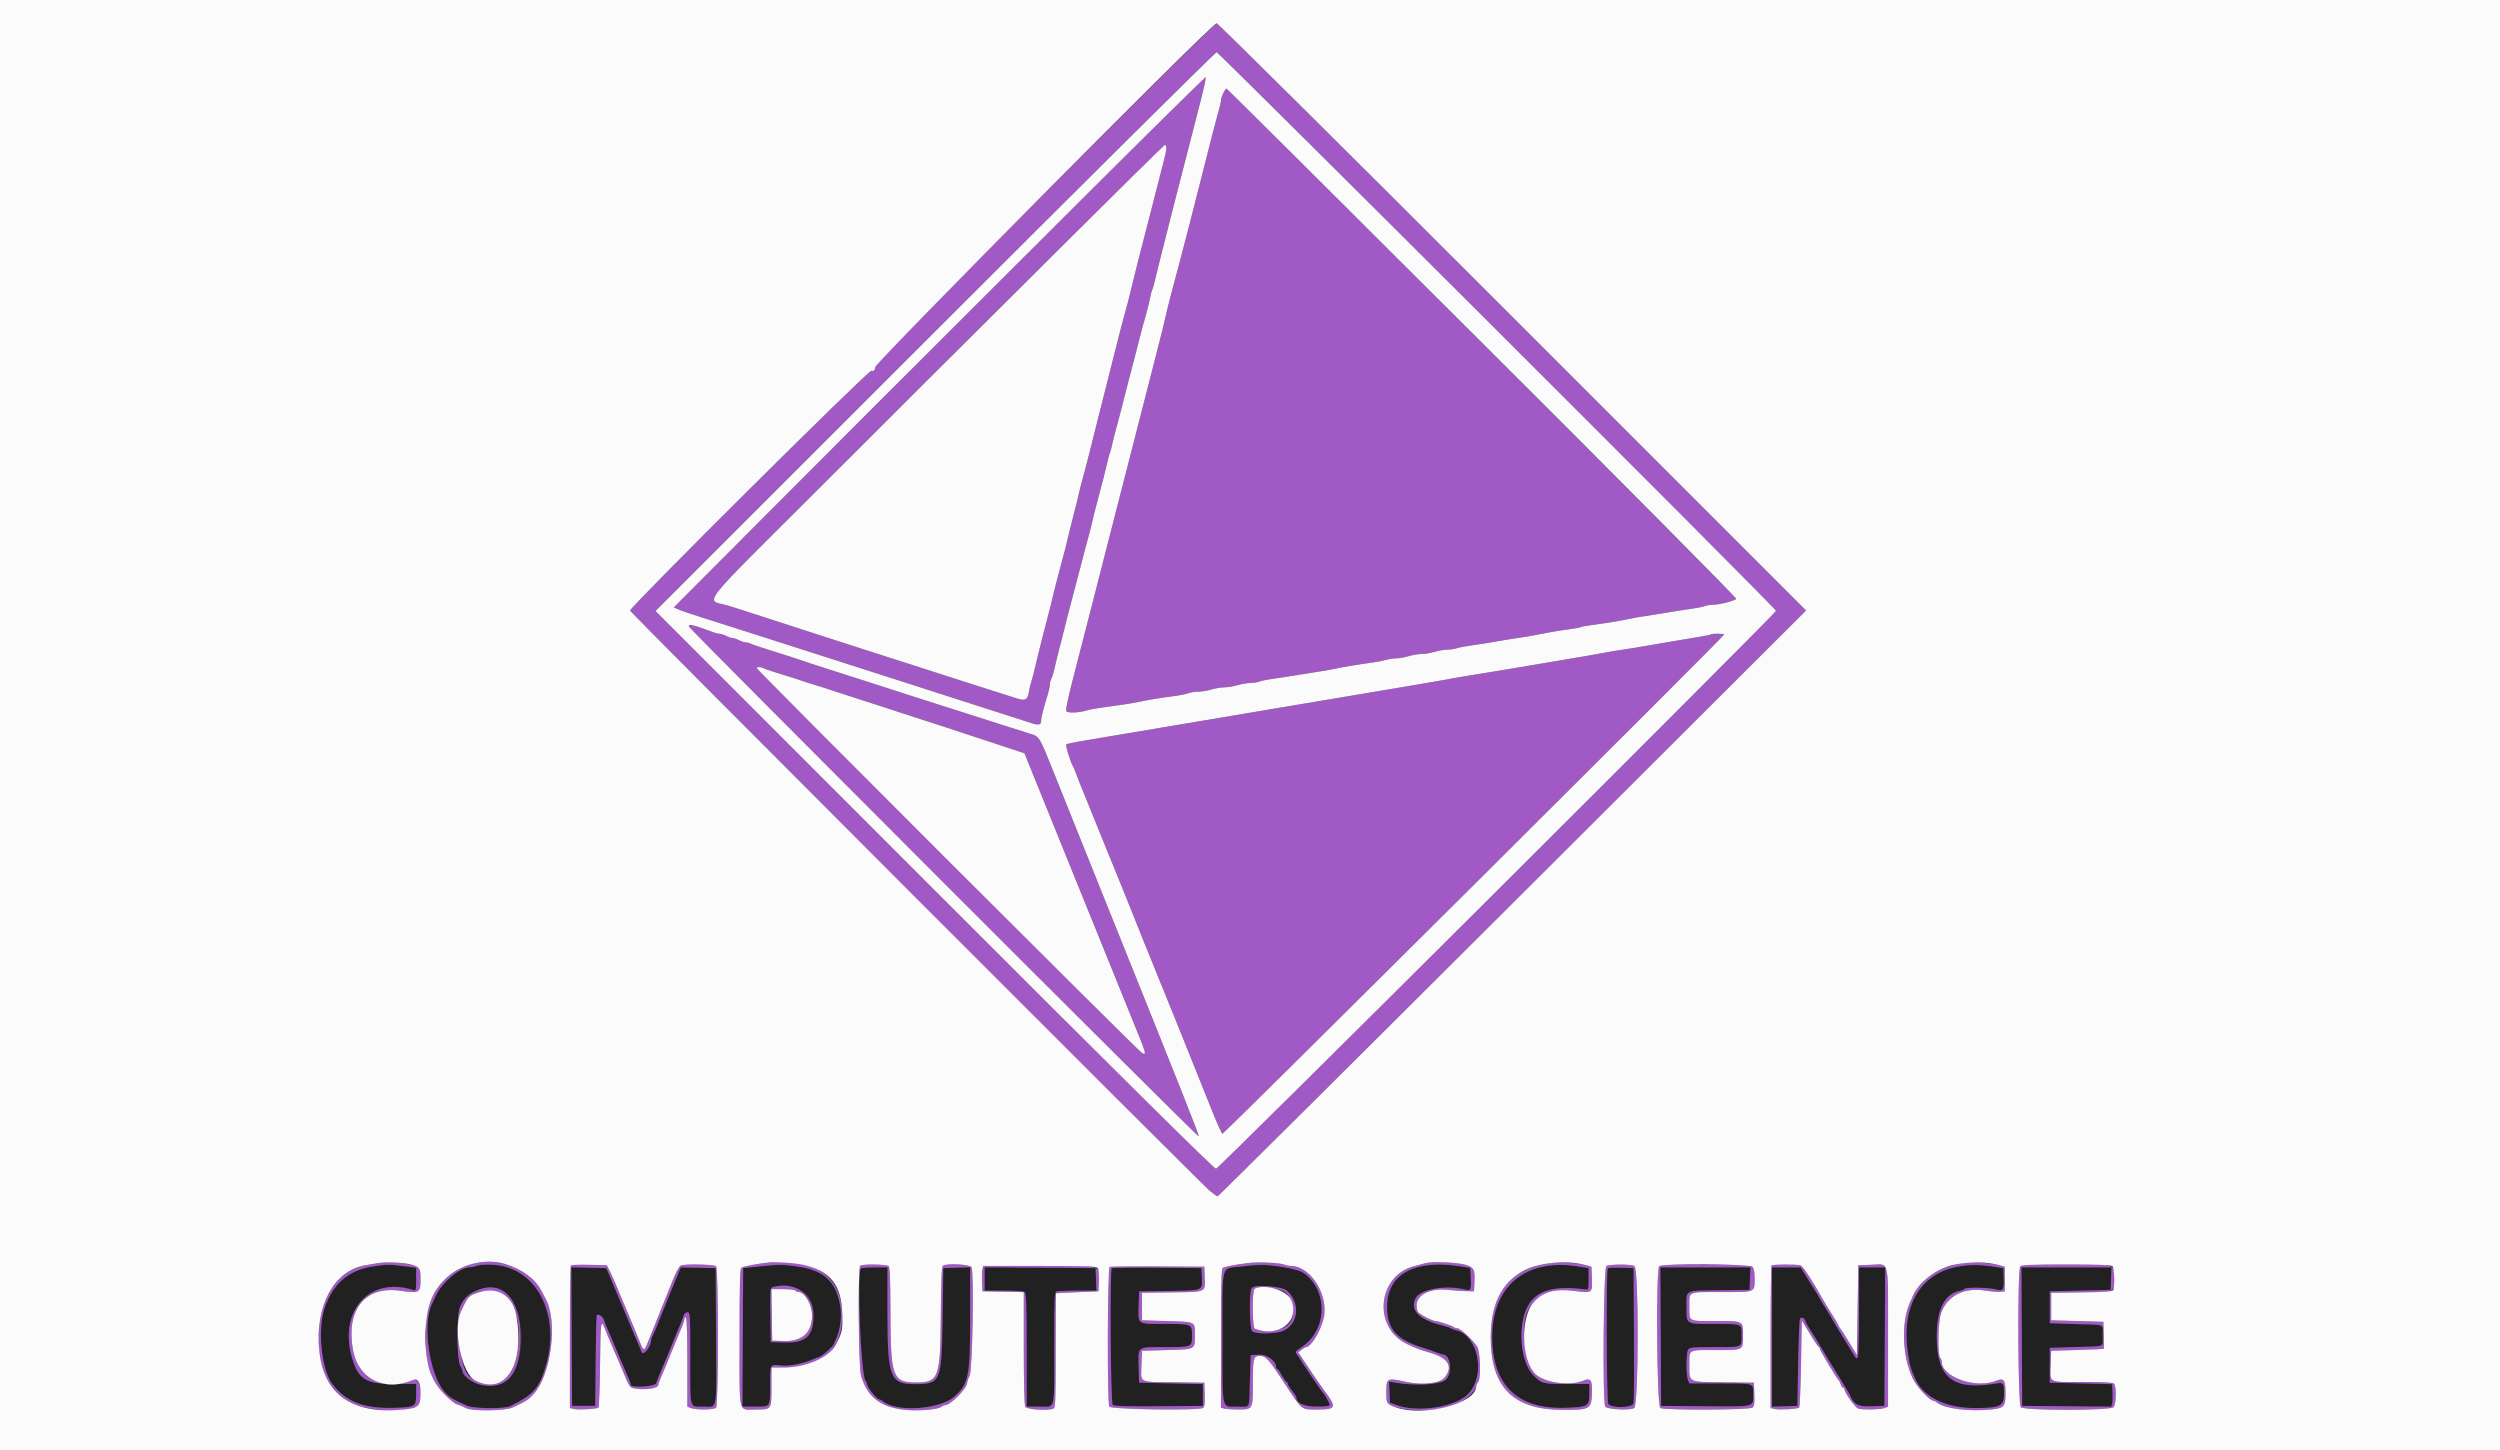 <svg id="svg" version="1.1" xmlns="http://www.w3.org/2000/svg" xmlns:xlink="http://www.w3.org/1999/xlink" width="400" height="232" viewBox="0, 0, 400,232"><rect x="0" y="0" width="400" height="232" fill="#333333" stroke="none"/><g id="svgg"><path id="path0" d="M59.629 202.643 C 55.792 203.210,53.246 205.413,51.933 209.302 C 50.766 212.757,51.456 219.297,53.222 221.527 C 55.414 224.294,58.263 225.390,62.922 225.257 C 66.502 225.155,66.589 225.100,66.589 222.983 L 66.589 221.430 63.283 221.446 C 58.651 221.468,57.395 220.749,56.391 217.497 C 54.039 209.882,59.016 204.167,66.067 206.386 C 66.579 206.547,66.589 206.513,66.589 204.698 L 66.589 202.845 64.543 202.583 C 62.227 202.285,62.028 202.288,59.629 202.643 M76.218 202.552 C 75.963 202.662,75.474 202.759,75.133 202.768 C 73.532 202.810,70.721 205.175,69.734 207.309 C 69.498 207.819,69.221 208.410,69.119 208.621 C 67.539 211.880,68.664 219.813,71.112 222.673 C 71.877 223.567,72.445 223.918,74.745 224.921 C 75.842 225.399,80.713 225.443,81.635 224.983 C 84.569 223.519,84.939 223.248,85.810 221.926 C 89.191 216.794,88.555 208.296,84.505 204.491 C 82.794 202.882,78.038 201.770,76.218 202.552 M121.346 202.644 L 118.910 202.900 118.849 213.979 L 118.789 225.058 120.855 225.058 C 123.341 225.058,123.202 225.271,123.202 221.468 C 123.202 218.223,123.175 218.266,125.056 218.489 C 126.247 218.630,128.559 218.172,130.081 217.495 C 130.484 217.316,130.880 217.169,130.961 217.169 C 131.317 217.169,133.130 215.614,133.393 215.084 C 135.679 210.475,134.571 205.441,130.858 203.572 C 128.672 202.472,125.716 202.183,121.346 202.644 M198.580 202.645 C 195.276 203.036,195.592 201.836,195.592 214.019 C 195.592 226.032,195.383 225.058,197.958 225.058 C 200.138 225.058,199.832 225.688,199.986 220.882 L 200.116 216.821 201.422 216.753 C 202.721 216.684,204.176 217.750,204.176 218.769 C 204.176 218.910,204.257 219.026,204.355 219.026 C 204.454 219.026,204.791 219.495,205.104 220.070 C 205.418 220.644,205.755 221.114,205.854 221.114 C 205.952 221.114,206.032 221.229,206.032 221.370 C 206.032 221.511,206.346 222.022,206.729 222.506 C 207.111 222.989,207.425 223.475,207.425 223.586 C 207.425 224.519,208.617 225.058,210.682 225.058 C 212.075 225.058,212.761 224.971,212.761 224.795 C 212.761 224.537,211.875 222.965,211.602 222.738 C 211.436 222.600,208.343 218.036,207.996 217.417 C 207.863 217.180,207.621 216.826,207.457 216.628 C 207.203 216.322,207.306 216.175,208.162 215.618 C 212.295 212.934,212.614 206.822,208.778 203.812 C 207.299 202.652,202.838 202.141,198.580 202.645 M227.494 202.645 C 223.593 203.521,221.932 205.444,221.931 209.082 C 221.931 212.651,223.431 214.354,227.726 215.658 C 228.492 215.891,229.447 216.222,229.849 216.393 C 230.252 216.565,230.677 216.705,230.795 216.705 C 232.101 216.705,232.473 219.663,231.308 220.780 C 230.535 221.521,226.596 221.765,223.481 221.264 L 222.253 221.067 222.321 222.753 L 222.390 224.439 223.550 224.847 C 226.930 226.033,232.746 225.140,234.820 223.115 C 237.776 220.231,236.617 213.712,232.995 212.847 C 232.649 212.765,232.262 212.618,232.135 212.522 C 232.007 212.426,231.257 212.183,230.469 211.983 C 227.017 211.107,225.600 209.601,226.481 207.744 C 227.190 206.251,231.459 205.531,234.598 206.375 C 235.322 206.570,235.443 206.194,235.312 204.156 L 235.228 202.859 233.449 202.588 C 231.331 202.265,229.088 202.287,227.494 202.645 M247.100 202.655 C 241.900 203.490,238.732 207.780,238.753 213.954 C 238.780 221.570,242.766 225.470,250.295 225.250 C 254.108 225.138,254.292 225.033,254.292 222.955 L 254.292 221.428 250.754 221.445 C 246.942 221.463,246.624 221.379,245.301 220.007 C 243.092 217.715,242.762 211.426,244.699 208.555 C 246.167 206.380,248.899 205.689,253.596 206.305 C 254.170 206.380,254.176 206.362,254.176 204.640 L 254.176 202.900 252.436 202.625 C 250.312 202.289,249.349 202.294,247.100 202.655 M313.341 202.643 C 307.437 203.501,304.210 208.952,305.242 216.321 C 305.543 218.470,305.752 219.185,306.570 220.865 C 307.902 223.600,311.450 225.283,315.893 225.286 C 320.028 225.288,320.640 225.000,320.646 223.047 C 320.651 221.248,320.581 221.160,319.305 221.370 C 312.453 222.499,309.903 220.484,309.875 213.921 C 309.857 209.593,311.107 207.048,313.485 206.572 C 313.858 206.498,314.219 206.346,314.288 206.235 C 314.473 205.935,318.248 205.990,319.307 206.307 C 320.495 206.663,320.673 206.401,320.593 204.408 L 320.534 202.900 318.677 202.625 C 316.432 202.293,315.739 202.295,313.341 202.643 M91.471 213.856 L 91.531 224.942 93.387 224.942 L 95.244 224.942 95.302 217.865 C 95.335 213.973,95.411 210.656,95.471 210.494 C 95.626 210.079,96.480 210.627,96.654 211.252 C 96.725 211.508,96.951 212.082,97.155 212.529 C 97.359 212.976,97.654 213.654,97.811 214.037 C 97.967 214.420,98.205 214.994,98.339 215.313 C 99.118 217.167,99.585 218.268,99.768 218.677 C 100.638 220.630,100.928 221.353,100.928 221.565 C 100.928 222.127,104.825 221.862,105.000 221.288 C 105.088 221.001,105.362 220.296,105.609 219.722 C 105.856 219.147,106.168 218.416,106.302 218.097 C 106.436 217.778,106.678 217.204,106.840 216.821 C 107.002 216.439,107.317 215.655,107.541 215.081 C 107.764 214.507,108.083 213.724,108.249 213.341 C 108.898 211.843,109.236 210.999,109.387 210.499 C 109.479 210.192,109.729 209.977,109.992 209.977 C 110.426 209.977,110.441 210.215,110.441 217.150 C 110.441 225.776,110.249 225.058,112.549 225.058 C 114.852 225.058,114.644 226.256,114.566 213.457 L 114.501 202.900 111.717 202.843 L 108.933 202.785 108.562 203.655 C 108.358 204.133,108.006 204.994,107.779 205.568 C 107.552 206.143,107.229 206.926,107.061 207.309 C 106.893 207.691,106.429 208.840,106.030 209.861 C 105.136 212.145,104.685 213.219,104.397 213.744 C 104.276 213.966,104.176 214.267,104.176 214.415 C 104.176 215.470,102.883 217.056,102.639 216.299 C 102.566 216.076,102.371 215.580,102.205 215.197 C 102.039 214.814,101.743 214.136,101.548 213.689 C 101.354 213.242,101.023 212.459,100.814 211.949 C 100.236 210.542,99.980 209.928,99.652 209.165 C 99.488 208.782,98.828 207.216,98.185 205.684 L 97.017 202.900 94.214 202.835 L 91.411 202.770 91.471 213.856 M137.742 202.939 C 137.070 203.611,137.762 220.222,138.493 220.952 C 138.633 221.092,138.747 221.358,138.747 221.542 C 138.747 221.966,140.315 223.898,140.659 223.898 C 140.799 223.898,141.080 224.039,141.281 224.210 C 143.368 225.991,150.355 225.532,152.692 223.460 C 154.996 221.419,155.220 220.282,155.220 210.679 L 155.220 202.767 153.074 202.834 L 150.928 202.900 150.812 210.905 C 150.664 221.127,150.523 221.462,146.391 221.461 C 142.397 221.460,141.995 220.409,141.995 209.965 L 141.995 202.784 139.946 202.784 C 138.819 202.784,137.827 202.854,137.742 202.939 M157.541 204.638 L 157.541 206.497 160.626 206.497 C 162.717 206.497,163.802 206.586,163.991 206.775 C 164.198 206.982,164.269 209.363,164.269 216.056 L 164.269 225.058 166.332 225.058 C 168.921 225.058,168.677 226.047,168.677 215.551 C 168.677 207.765,168.719 206.762,169.044 206.637 C 169.246 206.560,170.765 206.497,172.419 206.497 L 175.426 206.497 175.358 204.698 L 175.290 202.900 166.415 202.839 L 157.541 202.779 157.541 204.638 M177.884 202.936 C 177.548 203.272,177.703 224.518,178.044 224.801 C 178.270 224.988,180.403 225.047,185.411 225.003 L 192.459 224.942 192.459 223.202 L 192.459 221.462 187.355 221.346 L 182.251 221.230 182.184 218.711 C 182.096 215.358,181.847 215.545,186.409 215.545 C 190.728 215.545,190.719 215.549,190.719 213.689 C 190.719 211.829,190.728 211.833,186.409 211.833 C 181.875 211.833,182.094 211.985,182.184 208.898 L 182.251 206.613 186.989 206.550 C 192.544 206.476,192.389 206.538,192.295 204.430 L 192.227 202.900 185.135 202.839 C 181.234 202.805,177.971 202.849,177.884 202.936 M257.240 202.931 C 256.970 203.200,257.044 224.100,257.317 224.609 C 257.708 225.341,261.191 225.278,261.371 224.536 C 261.441 224.249,261.469 219.263,261.433 213.457 L 261.369 202.900 259.386 202.834 C 258.295 202.797,257.329 202.841,257.240 202.931 M265.717 213.863 L 265.777 224.942 272.826 225.003 C 280.913 225.074,280.510 225.175,280.510 223.082 C 280.510 221.246,280.826 221.346,275.033 221.346 L 270.290 221.346 270.064 220.751 C 269.764 219.961,269.774 216.562,270.078 215.994 C 270.301 215.577,270.601 215.545,274.345 215.545 C 278.878 215.545,278.654 215.642,278.654 213.689 C 278.654 211.736,278.878 211.833,274.345 211.833 C 269.605 211.833,269.836 211.978,269.841 209.006 C 269.846 206.327,269.461 206.516,275.069 206.443 L 279.930 206.381 279.998 204.582 L 280.066 202.784 272.861 202.784 L 265.657 202.784 265.717 213.863 M283.527 213.930 L 283.527 225.076 285.557 225.009 L 287.587 224.942 287.703 218.097 C 287.767 214.333,287.907 211.117,288.014 210.952 C 288.223 210.628,288.863 210.973,288.863 211.409 C 288.863 211.527,289.261 212.223,289.747 212.955 C 290.234 213.687,290.705 214.439,290.794 214.626 C 290.883 214.812,291.163 215.278,291.414 215.661 C 291.666 216.044,291.980 216.566,292.111 216.821 C 292.243 217.077,292.531 217.561,292.753 217.899 C 292.974 218.236,293.654 219.333,294.263 220.335 C 294.872 221.338,295.472 222.314,295.597 222.506 C 295.722 222.697,295.917 223.063,296.031 223.318 C 296.674 224.769,297.308 225.081,299.475 225.009 L 301.508 224.942 301.568 213.863 L 301.629 202.784 299.538 202.784 L 297.448 202.784 297.444 209.803 C 297.442 213.663,297.351 216.963,297.241 217.136 C 297.030 217.470,297.023 217.464,296.404 216.436 C 296.276 216.224,295.539 215.024,294.766 213.768 C 293.993 212.512,293.284 211.328,293.191 211.137 C 293.002 210.749,292.730 210.299,291.858 208.933 C 291.532 208.422,291.194 207.848,291.106 207.657 C 291.018 207.465,290.765 207.035,290.543 206.701 C 290.321 206.367,289.684 205.349,289.127 204.439 L 288.114 202.784 285.820 202.784 L 283.527 202.784 283.527 213.930 M323.490 213.863 L 323.550 224.942 330.679 225.003 L 337.809 225.065 337.943 224.527 C 338.018 224.231,338.046 223.420,338.007 222.725 L 337.935 221.462 332.947 221.346 L 327.958 221.230 327.958 218.445 L 327.958 215.661 332.135 215.526 C 337.078 215.367,336.427 215.645,336.427 213.689 C 336.427 211.733,337.078 212.012,332.135 211.852 L 327.958 211.717 327.958 209.165 L 327.958 206.613 332.831 206.497 L 337.703 206.381 337.771 204.582 L 337.839 202.784 330.634 202.784 L 323.429 202.784 323.490 213.863 M128.221 206.464 C 129.578 207.145,130.162 208.351,130.162 210.471 C 130.162 213.780,128.949 214.907,125.497 214.800 L 123.318 214.733 123.255 210.401 C 123.182 205.412,122.988 205.778,125.638 205.905 C 126.685 205.956,127.603 206.155,128.221 206.464 M205.881 206.497 C 208.043 208.394,207.819 211.682,205.446 212.877 C 204.355 213.427,200.970 213.509,200.357 213.001 C 199.887 212.610,199.828 206.532,200.290 206.062 C 200.862 205.480,205.098 205.809,205.881 206.497 M80.265 206.564 C 84.058 208.451,84.611 217.802,81.107 220.827 C 79.218 222.459,74.024 221.408,74.012 219.393 C 74.012 219.255,73.835 218.828,73.621 218.445 C 73.049 217.425,73.043 210.242,73.613 209.049 C 74.867 206.424,77.789 205.333,80.265 206.564 " stroke="none" fill="#212121" fill-rule="evenodd"></path><path id="path1" d="M167.246 30.833 C 145.431 52.715,140.178 58.099,140.058 58.703 C 139.934 59.321,139.823 59.429,139.420 59.324 C 138.948 59.200,100.812 97.106,100.812 97.699 C 100.812 97.944,191.941 189.152,193.536 190.503 C 194.128 191.005,194.702 191.414,194.812 191.412 C 194.922 191.410,216.154 170.320,241.995 144.544 L 288.978 97.679 241.995 50.696 C 216.154 24.855,194.848 3.712,194.648 3.712 C 194.448 3.712,182.117 15.917,167.246 30.833 M239.606 52.956 C 264.146 77.489,284.198 97.637,284.165 97.731 C 283.957 98.340,194.966 187.007,194.564 187.007 C 194.247 187.007,179.517 172.426,149.488 142.385 L 104.883 97.762 149.599 53.059 C 174.193 28.473,194.467 8.356,194.652 8.355 C 194.837 8.354,215.067 28.424,239.606 52.956 M169.546 35.423 C 137.389 67.511,137.309 67.590,121.712 83.238 L 107.809 97.185 108.603 97.536 C 109.039 97.729,110.963 98.378,112.877 98.977 C 114.791 99.577,117.558 100.458,119.026 100.936 C 120.493 101.413,123.730 102.449,126.218 103.237 C 128.706 104.025,131.160 104.811,131.671 104.984 C 132.181 105.157,134.635 105.944,137.123 106.733 C 139.611 107.522,142.378 108.408,143.271 108.702 C 144.165 108.996,147.401 110.038,150.464 111.018 C 153.527 111.998,157.807 113.373,159.977 114.074 C 162.146 114.775,164.415 115.505,165.018 115.696 C 166.237 116.082,166.589 115.985,166.589 115.262 C 166.589 114.785,166.976 113.268,167.647 111.106 C 167.831 110.514,167.981 109.803,167.981 109.524 C 167.981 109.246,168.089 108.818,168.220 108.573 C 168.351 108.328,168.557 107.682,168.677 107.138 C 168.951 105.899,169.476 103.785,169.960 101.972 C 170.165 101.206,170.429 100.162,170.547 99.652 C 170.666 99.142,170.863 98.358,170.985 97.912 C 171.369 96.510,171.871 94.604,172.267 93.039 C 172.477 92.210,172.791 91.009,172.965 90.371 C 173.139 89.733,173.452 88.532,173.662 87.703 C 173.872 86.874,174.141 85.876,174.259 85.487 C 174.378 85.097,174.574 84.314,174.696 83.747 C 174.818 83.179,175.072 82.140,175.261 81.439 C 176.110 78.285,177.079 74.509,177.273 73.592 C 177.390 73.042,177.542 72.500,177.610 72.390 C 177.679 72.279,177.824 71.738,177.933 71.187 C 178.043 70.636,178.367 69.350,178.655 68.329 C 178.942 67.309,179.261 66.108,179.364 65.661 C 179.467 65.215,179.865 63.648,180.248 62.181 C 182.068 55.222,182.408 53.904,182.527 53.364 C 182.598 53.045,182.916 51.897,183.234 50.812 C 183.552 49.727,183.899 48.344,184.004 47.738 C 184.109 47.133,184.265 46.523,184.351 46.385 C 184.436 46.246,184.640 45.541,184.802 44.818 C 184.965 44.095,185.315 42.668,185.579 41.647 C 185.844 40.626,186.279 38.904,186.547 37.819 C 186.815 36.734,187.490 34.072,188.049 31.903 C 188.607 29.733,189.534 26.131,190.109 23.898 C 192.713 13.780,193.037 12.450,192.924 12.336 C 192.858 12.270,182.337 22.659,169.546 35.423 M195.704 14.937 C 195.515 15.391,195.360 15.910,195.360 16.091 C 195.360 16.272,195.212 16.928,195.031 17.549 C 194.850 18.170,194.544 19.304,194.352 20.070 C 194.160 20.835,193.875 21.932,193.719 22.506 C 193.562 23.080,193.353 23.915,193.253 24.362 C 193.153 24.809,192.742 26.427,192.339 27.958 C 191.937 29.490,191.470 31.317,191.303 32.019 C 191.032 33.156,189.120 40.552,188.634 42.343 C 187.592 46.184,186.684 49.705,186.540 50.464 C 186.443 50.974,185.732 53.846,184.960 56.845 C 182.587 66.068,180.206 75.349,177.609 85.499 C 176.891 88.306,175.636 93.213,174.820 96.404 C 174.003 99.594,172.967 103.614,172.517 105.336 C 170.995 111.161,170.477 113.439,170.602 113.764 C 170.740 114.125,172.606 114.065,173.939 113.658 C 174.344 113.534,175.388 113.337,176.259 113.221 C 179.259 112.820,181.093 112.537,182.135 112.314 C 183.627 111.995,185.937 111.616,187.819 111.381 C 188.712 111.269,189.737 111.064,190.096 110.925 C 190.456 110.787,191.186 110.672,191.720 110.670 C 192.254 110.669,193.204 110.512,193.830 110.322 C 194.457 110.132,195.396 109.976,195.919 109.974 C 196.441 109.973,197.380 109.816,198.007 109.626 C 198.633 109.436,199.540 109.281,200.022 109.281 C 200.504 109.281,201.177 109.174,201.519 109.045 C 201.861 108.915,202.886 108.709,203.796 108.587 C 204.707 108.466,206.392 108.207,207.541 108.012 C 208.689 107.817,210.278 107.564,211.071 107.449 C 211.864 107.334,213.013 107.131,213.623 106.999 C 214.961 106.709,217.435 106.297,219.490 106.023 C 220.319 105.912,221.362 105.713,221.808 105.579 C 222.254 105.446,222.985 105.335,223.432 105.334 C 223.880 105.333,224.758 105.176,225.385 104.986 C 226.011 104.796,226.951 104.639,227.473 104.638 C 227.995 104.636,228.935 104.480,229.561 104.290 C 230.188 104.100,231.086 103.944,231.557 103.944 C 232.028 103.944,232.716 103.843,233.086 103.718 C 233.456 103.594,234.542 103.387,235.499 103.258 C 236.456 103.129,238.179 102.856,239.327 102.652 C 240.476 102.448,241.990 102.203,242.691 102.107 C 243.393 102.011,244.594 101.813,245.360 101.667 C 246.125 101.521,247.378 101.283,248.144 101.137 C 248.910 100.992,250.240 100.787,251.101 100.683 C 251.962 100.578,252.772 100.427,252.900 100.348 C 253.029 100.269,253.838 100.115,254.699 100.006 C 256.705 99.753,259.203 99.342,260.643 99.029 C 261.264 98.893,262.360 98.700,263.079 98.600 C 263.797 98.499,265.377 98.246,266.589 98.038 C 267.802 97.829,269.552 97.556,270.479 97.430 C 271.405 97.305,272.430 97.101,272.756 96.977 C 273.082 96.853,273.740 96.752,274.219 96.752 C 275.128 96.752,277.468 96.149,277.805 95.828 C 277.981 95.661,196.801 14.378,196.271 14.191 C 196.149 14.148,195.894 14.484,195.704 14.937 M186.635 23.395 C 186.700 23.501,186.505 24.571,186.201 25.773 C 185.283 29.402,182.407 40.608,181.948 42.343 C 181.712 43.237,181.337 44.751,181.115 45.708 C 180.713 47.441,180.320 48.953,179.697 51.160 C 179.517 51.798,178.835 54.461,178.182 57.077 C 177.529 59.693,176.525 63.660,175.952 65.893 C 175.378 68.126,174.827 70.319,174.728 70.766 C 174.628 71.212,174.419 72.048,174.263 72.622 C 174.107 73.196,173.823 74.292,173.633 75.058 C 173.443 75.824,173.191 76.769,173.072 77.158 C 172.954 77.548,172.758 78.331,172.637 78.898 C 172.517 79.466,172.092 81.183,171.694 82.715 C 171.295 84.246,170.871 85.963,170.750 86.531 C 170.629 87.098,170.434 87.881,170.315 88.271 C 170.197 88.660,169.930 89.658,169.723 90.487 C 169.516 91.317,169.201 92.517,169.023 93.155 C 168.845 93.794,168.646 94.577,168.581 94.896 C 168.428 95.640,167.871 97.871,167.393 99.652 C 167.188 100.418,166.871 101.644,166.689 102.378 C 166.506 103.112,166.195 104.365,165.997 105.162 C 165.798 105.960,165.555 106.978,165.456 107.425 C 165.356 107.871,165.156 108.602,165.011 109.049 C 164.866 109.495,164.689 110.242,164.618 110.708 C 164.425 111.972,164.046 112.179,162.711 111.753 C 162.101 111.558,159.095 110.601,156.032 109.625 C 152.970 108.649,149.733 107.609,148.840 107.314 C 147.947 107.019,145.180 106.130,142.691 105.339 C 140.203 104.549,137.436 103.659,136.543 103.363 C 135.650 103.067,132.883 102.174,130.394 101.378 C 127.906 100.583,124.200 99.383,122.158 98.712 C 120.116 98.041,117.551 97.220,116.458 96.889 C 112.868 95.800,111.046 98.107,132.019 77.181 C 142.164 67.059,150.621 58.616,150.812 58.418 C 153.629 55.513,186.239 23.203,186.355 23.202 C 186.443 23.202,186.569 23.289,186.635 23.395 M110.209 100.228 C 110.209 100.539,191.646 181.981,191.801 181.826 C 191.919 181.709,189.808 176.393,176.450 143.155 C 173.296 135.307,169.778 126.537,168.632 123.666 C 166.321 117.873,166.290 117.821,164.903 117.423 C 164.363 117.267,162.198 116.582,160.093 115.900 C 157.987 115.218,154.229 114.014,151.740 113.225 C 145.989 111.400,144.596 110.953,139.907 109.428 C 137.802 108.743,134.513 107.690,132.599 107.087 C 130.684 106.484,128.753 105.853,128.306 105.684 C 127.860 105.516,125.928 104.890,124.014 104.293 C 122.100 103.696,120.352 103.112,120.131 102.996 C 119.909 102.879,119.544 102.784,119.319 102.783 C 119.094 102.782,118.610 102.625,118.245 102.435 C 117.879 102.244,117.410 102.088,117.201 102.087 C 116.992 102.086,116.522 101.929,116.157 101.739 C 115.791 101.548,115.299 101.392,115.063 101.392 C 114.826 101.392,114.290 101.248,113.871 101.071 C 111.743 100.176,110.209 99.823,110.209 100.228 M273.752 101.499 C 273.652 101.599,272.256 101.852,267.285 102.668 C 266.201 102.846,264.374 103.159,263.225 103.363 C 262.077 103.567,260.510 103.820,259.745 103.926 C 258.979 104.031,257.778 104.231,257.077 104.370 C 256.375 104.510,254.835 104.784,253.654 104.980 C 250.554 105.495,247.487 106.012,245.360 106.380 C 244.339 106.556,243.190 106.750,242.807 106.810 C 242.425 106.871,241.119 107.090,239.907 107.297 C 238.695 107.504,237.024 107.775,236.195 107.899 C 235.365 108.023,234.165 108.222,233.527 108.342 C 231.949 108.638,228.878 109.176,226.218 109.622 C 225.006 109.826,223.126 110.144,222.042 110.329 C 220.957 110.515,218.765 110.882,217.169 111.145 C 215.574 111.409,212.442 111.936,210.209 112.316 C 207.976 112.697,205.261 113.153,204.176 113.329 C 203.092 113.506,195.940 114.710,188.283 116.005 C 180.626 117.300,173.553 118.491,172.565 118.652 C 171.577 118.814,170.692 119.021,170.600 119.114 C 170.445 119.269,171.317 122.083,171.687 122.622 C 171.774 122.749,172.034 123.376,172.263 124.014 C 172.493 124.652,172.819 125.487,172.988 125.870 C 173.157 126.253,174.087 128.550,175.055 130.974 C 176.024 133.399,176.911 135.592,177.028 135.847 C 177.144 136.102,177.613 137.251,178.071 138.399 C 178.528 139.548,178.996 140.696,179.110 140.951 C 179.224 141.206,179.837 142.720,180.471 144.316 C 182.276 148.858,184.212 153.667,184.439 154.176 C 184.553 154.432,184.974 155.476,185.375 156.497 C 185.776 157.517,186.199 158.561,186.316 158.817 C 186.508 159.238,190.957 170.288,194.142 178.257 C 194.846 180.017,195.504 181.426,195.604 181.390 C 196.050 181.226,275.870 101.800,275.870 101.520 C 275.870 101.366,273.904 101.347,273.752 101.499 M122.219 106.942 C 122.441 107.060,123.718 107.487,125.058 107.891 C 126.398 108.296,127.860 108.762,128.306 108.928 C 128.753 109.094,129.745 109.412,130.510 109.634 C 131.276 109.856,132.268 110.170,132.715 110.332 C 133.161 110.493,135.093 111.120,137.007 111.725 C 138.921 112.330,140.696 112.904,140.951 113.002 C 141.206 113.099,143.451 113.830,145.940 114.626 C 148.428 115.422,153.492 117.077,157.193 118.304 L 163.921 120.534 164.527 122.042 C 165.536 124.550,170.865 137.714,172.277 141.183 C 173.004 142.970,174.360 146.311,175.290 148.608 C 176.220 150.905,177.997 155.290,179.237 158.353 C 180.478 161.415,181.908 164.947,182.414 166.202 C 183.368 168.565,183.407 168.945,182.641 168.408 C 181.719 167.762,120.910 107.010,121.048 106.872 C 121.254 106.665,121.754 106.696,122.219 106.942 M60.441 202.101 C 59.803 202.212,58.889 202.370,58.410 202.453 C 54.605 203.109,51.649 206.885,51.077 211.817 C 50.355 218.046,52.309 222.636,56.520 224.605 C 59.267 225.889,65.893 226.030,66.869 224.825 C 67.817 223.654,67.228 220.326,66.153 220.783 C 61.523 222.750,57.326 220.679,56.481 216.009 C 55.318 209.578,58.372 205.720,63.996 206.516 C 67.110 206.957,67.285 206.864,67.285 204.780 C 67.285 203.692,67.180 202.990,66.995 202.843 C 66.128 202.154,62.500 201.744,60.441 202.101 M75.522 202.241 C 71.584 203.448,69.285 205.915,68.420 209.861 C 67.789 212.742,68.041 217.895,68.903 219.711 C 68.997 219.908,69.271 220.483,69.513 220.989 C 70.106 222.226,72.384 224.526,73.222 224.733 C 73.594 224.824,74.144 225.059,74.446 225.254 C 75.306 225.811,80.773 225.773,82.019 225.202 C 84.106 224.244,84.531 223.974,85.348 223.086 C 88.243 219.938,89.306 211.201,87.224 207.657 C 87.112 207.465,86.852 206.977,86.647 206.572 C 84.877 203.071,79.561 201.002,75.522 202.241 M123.086 201.995 C 121.387 202.150,118.913 202.624,118.619 202.850 C 118.395 203.023,118.329 205.544,118.329 214.057 C 118.329 226.715,118.064 225.522,120.882 225.522 C 123.481 225.522,123.434 225.588,123.434 221.918 L 123.434 218.794 125.481 218.794 C 131.654 218.794,134.932 215.736,134.764 210.133 C 134.587 204.218,130.434 201.323,123.086 201.995 M199.536 202.102 C 197.378 202.390,195.966 202.669,195.641 202.870 C 195.427 203.002,195.360 205.691,195.360 214.140 L 195.360 225.236 195.882 225.376 C 196.169 225.453,197.153 225.517,198.069 225.519 C 200.485 225.523,200.464 225.562,200.464 221.144 C 200.464 217.238,200.547 216.933,201.613 216.943 C 202.529 216.951,203.018 217.493,205.435 221.186 C 208.441 225.777,208.128 225.522,210.742 225.522 C 213.842 225.522,213.944 225.224,211.819 222.391 C 211.340 221.752,210.222 220.137,209.336 218.801 L 207.724 216.371 208.249 215.958 C 208.538 215.731,208.851 215.545,208.946 215.545 C 209.705 215.545,211.135 213.295,211.730 211.165 C 212.759 207.478,209.788 202.552,206.535 202.552 C 206.275 202.552,205.818 202.459,205.518 202.345 C 204.664 202.020,201.197 201.879,199.536 202.102 M228.074 202.109 C 227.628 202.239,226.897 202.431,226.450 202.537 C 220.360 203.975,219.522 212.439,225.208 215.084 C 226.768 215.810,227.030 215.907,228.985 216.489 C 231.778 217.320,232.538 218.723,231.116 220.426 C 230.341 221.355,227.628 221.663,225.057 221.116 C 222.395 220.549,222.122 220.552,221.962 221.150 C 221.761 221.898,221.779 224.188,221.987 224.509 C 222.745 225.677,229.480 226.051,232.285 225.081 C 233.905 224.520,236.195 222.608,236.195 221.815 C 236.195 221.608,236.325 221.308,236.485 221.148 C 236.990 220.643,236.868 216.278,236.325 215.429 C 235.675 214.413,233.640 212.529,233.192 212.529 C 232.981 212.529,232.708 212.440,232.587 212.331 C 232.344 212.112,230.113 211.369,229.698 211.369 C 229.144 211.369,226.970 210.225,226.830 209.859 C 225.971 207.620,228.225 206.001,231.671 206.382 C 232.436 206.467,233.689 206.554,234.455 206.575 L 235.847 206.613 235.916 205.045 C 236.000 203.124,235.825 202.787,234.538 202.383 C 233.240 201.976,229.130 201.802,228.074 202.109 M247.912 202.093 C 241.455 203.150,238.525 206.849,238.518 213.952 C 238.510 221.929,242.060 225.537,249.954 225.577 C 254.407 225.599,254.609 225.487,254.707 222.924 C 254.789 220.806,254.511 220.405,253.306 220.909 C 251.137 221.816,247.055 221.237,245.639 219.822 C 243.990 218.173,243.240 211.891,244.437 209.745 C 245.983 206.971,248.069 206.066,251.819 206.539 C 254.799 206.916,254.790 206.922,254.708 204.596 L 254.640 202.687 253.701 202.416 C 252.393 202.038,249.299 201.865,247.912 202.093 M314.733 201.999 C 310.530 202.529,307.363 204.441,306.132 207.193 C 305.933 207.639,305.677 208.213,305.565 208.469 C 304.147 211.684,304.372 217.124,306.066 220.594 C 306.722 221.938,308.773 224.130,309.374 224.130 C 309.494 224.130,309.757 224.265,309.959 224.430 C 311.102 225.368,314.999 225.874,318.429 225.529 C 320.704 225.300,320.882 225.105,320.882 222.838 C 320.882 220.806,320.594 220.423,319.432 220.909 C 316.184 222.267,310.673 220.348,310.673 217.858 C 310.673 217.658,310.562 217.384,310.427 217.249 C 309.975 216.796,310.093 211.340,310.582 210.056 C 311.648 207.262,314.266 205.950,317.680 206.500 C 318.612 206.649,319.687 206.736,320.070 206.692 L 320.766 206.613 320.766 204.651 L 320.766 202.689 319.838 202.421 C 318.783 202.116,315.777 201.868,314.733 201.999 M64.543 202.583 L 66.589 202.845 66.589 204.698 C 66.589 206.513,66.579 206.547,66.067 206.386 C 59.016 204.167,54.039 209.882,56.391 217.497 C 57.395 220.749,58.651 221.468,63.283 221.446 L 66.589 221.430 66.589 222.983 C 66.589 225.100,66.502 225.155,62.922 225.257 C 58.263 225.390,55.414 224.294,53.222 221.527 C 51.456 219.297,50.766 212.757,51.933 209.302 C 53.246 205.413,55.792 203.210,59.629 202.643 C 62.028 202.288,62.227 202.285,64.543 202.583 M80.449 202.573 C 86.315 203.917,89.437 210.754,87.486 217.981 C 86.393 222.029,85.562 223.023,81.635 224.983 C 80.713 225.443,75.842 225.399,74.745 224.921 C 72.445 223.918,71.877 223.567,71.112 222.673 C 68.664 219.813,67.539 211.880,69.119 208.621 C 69.221 208.410,69.498 207.819,69.734 207.309 C 70.721 205.175,73.532 202.810,75.133 202.768 C 75.474 202.759,75.963 202.662,76.218 202.552 C 76.884 202.266,79.157 202.277,80.449 202.573 M91.345 202.468 C 91.256 202.557,91.183 207.726,91.183 213.955 L 91.183 225.281 91.767 225.428 C 92.517 225.616,95.509 225.450,95.753 225.206 C 95.856 225.104,95.970 222.001,96.008 218.310 C 96.079 211.291,96.135 210.911,96.832 212.704 C 97.067 213.310,97.396 214.118,97.563 214.501 C 97.729 214.884,98.022 215.563,98.214 216.009 C 98.405 216.456,98.721 217.187,98.916 217.633 C 99.110 218.080,99.421 218.811,99.605 219.258 C 100.702 221.912,100.756 221.996,101.456 222.136 C 103.134 222.471,105.336 222.151,105.336 221.571 C 105.336 221.433,105.551 220.830,105.813 220.231 C 106.421 218.842,106.523 218.598,107.426 216.357 C 107.838 215.336,108.307 214.188,108.470 213.805 C 108.632 213.422,108.933 212.714,109.139 212.231 C 109.345 211.748,109.513 211.194,109.513 210.999 C 109.513 210.805,109.617 210.710,109.745 210.789 C 109.891 210.879,109.977 213.539,109.977 218.001 L 109.977 225.069 110.572 225.296 C 111.417 225.617,114.234 225.580,114.571 225.244 C 114.972 224.843,114.972 203.000,114.571 202.599 C 114.262 202.290,109.347 202.203,108.915 202.498 C 108.606 202.709,108.065 203.731,107.536 205.104 C 107.315 205.679,107.000 206.462,106.837 206.845 C 106.673 207.227,106.359 208.010,106.138 208.585 C 105.774 209.534,105.410 210.441,104.881 211.717 C 104.775 211.972,104.460 212.755,104.181 213.457 C 102.940 216.582,103.114 216.529,102.123 214.092 C 101.696 213.041,101.211 211.868,101.045 211.485 C 100.880 211.102,100.635 210.528,100.501 210.209 C 100.367 209.890,100.037 209.107,99.768 208.469 C 98.925 206.471,98.799 206.167,98.510 205.452 C 98.356 205.070,97.975 204.234,97.665 203.596 L 97.100 202.436 94.303 202.371 C 92.765 202.336,91.434 202.379,91.345 202.468 M127.494 202.633 C 131.450 203.196,133.320 204.636,134.185 207.788 C 134.863 210.262,134.605 212.640,133.393 215.084 C 133.130 215.614,131.317 217.169,130.961 217.169 C 130.880 217.169,130.484 217.316,130.081 217.495 C 128.559 218.172,126.247 218.630,125.056 218.489 C 123.175 218.266,123.202 218.223,123.202 221.468 C 123.202 225.271,123.341 225.058,120.855 225.058 L 118.789 225.058 118.849 213.979 L 118.910 202.900 121.346 202.644 C 124.668 202.294,125.099 202.293,127.494 202.633 M137.639 202.515 C 137.245 202.765,137.354 218.665,137.760 220.070 C 138.732 223.434,140.742 225.059,144.533 225.545 C 146.674 225.820,150.191 225.540,150.674 225.057 C 150.801 224.930,151.042 224.826,151.209 224.826 C 152.089 224.826,154.756 222.115,154.756 221.220 C 154.756 221.021,154.930 220.524,155.141 220.116 C 155.603 219.225,155.872 203.569,155.440 202.760 C 155.191 202.295,151.532 202.091,150.879 202.506 C 150.670 202.639,150.581 204.709,150.531 210.565 C 150.446 220.543,150.197 221.206,146.540 221.197 C 142.778 221.188,142.486 220.352,142.470 209.501 C 142.462 204.670,142.384 202.802,142.181 202.599 C 141.864 202.282,138.115 202.213,137.639 202.515 M204.756 202.649 C 206.852 202.963,208.189 203.349,208.778 203.812 C 212.614 206.822,212.295 212.934,208.162 215.618 C 207.306 216.175,207.203 216.322,207.457 216.628 C 207.621 216.826,207.863 217.180,207.996 217.417 C 208.343 218.036,211.436 222.600,211.602 222.738 C 211.875 222.965,212.761 224.537,212.761 224.795 C 212.761 224.971,212.075 225.058,210.682 225.058 C 208.617 225.058,207.425 224.519,207.425 223.586 C 207.425 223.475,207.111 222.989,206.729 222.506 C 206.346 222.022,206.032 221.511,206.032 221.370 C 206.032 221.229,205.952 221.114,205.854 221.114 C 205.755 221.114,205.418 220.644,205.104 220.070 C 204.791 219.495,204.454 219.026,204.355 219.026 C 204.257 219.026,204.176 218.910,204.176 218.769 C 204.176 217.750,202.721 216.684,201.422 216.753 L 200.116 216.821 199.986 220.882 C 199.832 225.688,200.138 225.058,197.958 225.058 C 195.383 225.058,195.592 226.032,195.592 214.019 C 195.592 201.836,195.276 203.036,198.580 202.645 C 201.612 202.286,202.335 202.287,204.756 202.649 M233.449 202.588 L 235.228 202.859 235.312 204.156 C 235.443 206.194,235.322 206.570,234.598 206.375 C 231.459 205.531,227.190 206.251,226.481 207.744 C 225.600 209.601,227.017 211.107,230.469 211.983 C 231.257 212.183,232.007 212.426,232.135 212.522 C 232.262 212.618,232.649 212.765,232.995 212.847 C 236.617 213.712,237.776 220.231,234.820 223.115 C 232.746 225.140,226.930 226.033,223.550 224.847 L 222.390 224.439 222.321 222.753 L 222.253 221.067 223.481 221.264 C 226.596 221.765,230.535 221.521,231.308 220.780 C 232.473 219.663,232.101 216.705,230.795 216.705 C 230.677 216.705,230.252 216.565,229.849 216.393 C 229.447 216.222,228.492 215.891,227.726 215.658 C 223.431 214.354,221.931 212.651,221.931 209.082 C 221.932 203.927,226.250 201.492,233.449 202.588 M252.436 202.625 L 254.176 202.900 254.176 204.640 C 254.176 206.362,254.170 206.380,253.596 206.305 C 248.899 205.689,246.167 206.380,244.699 208.555 C 242.762 211.426,243.092 217.715,245.301 220.007 C 246.624 221.379,246.942 221.463,250.754 221.445 L 254.292 221.428 254.292 222.955 C 254.292 225.033,254.108 225.138,250.295 225.250 C 242.766 225.470,238.780 221.570,238.753 213.954 C 238.725 205.773,244.117 201.308,252.436 202.625 M257.019 202.571 C 256.555 202.841,256.384 224.337,256.840 225.058 C 257.121 225.503,260.727 225.696,261.458 225.305 C 262.197 224.909,262.238 202.955,261.500 202.560 C 260.925 202.252,257.552 202.260,257.019 202.571 M265.476 202.599 C 264.928 203.146,265.092 224.985,265.646 225.282 C 266.343 225.655,279.845 225.605,280.361 225.227 C 280.696 224.982,280.752 224.623,280.695 223.081 L 280.626 221.230 275.754 221.169 C 269.985 221.098,270.302 221.263,270.302 218.310 C 270.302 215.847,269.993 216.009,274.683 216.009 C 279.002 216.009,278.886 216.073,278.886 213.689 C 278.886 211.305,279.002 211.369,274.683 211.369 C 269.990 211.369,270.302 211.534,270.302 209.049 C 270.302 206.539,269.864 206.729,275.649 206.729 C 280.968 206.729,280.742 206.830,280.742 204.440 C 280.742 202.214,281.138 202.320,272.884 202.320 C 267.648 202.320,265.680 202.394,265.476 202.599 M283.449 202.475 C 283.364 202.560,283.295 207.726,283.295 213.955 L 283.295 225.281 283.878 225.428 C 284.628 225.616,287.621 225.450,287.865 225.206 C 287.967 225.104,288.103 221.922,288.167 218.136 L 288.283 211.253 289.546 213.341 C 290.240 214.490,290.893 215.464,290.996 215.507 C 291.099 215.549,291.183 215.688,291.183 215.815 C 291.183 216.056,293.951 220.680,294.217 220.882 C 294.300 220.945,294.442 221.233,294.532 221.520 C 294.622 221.807,294.792 222.042,294.911 222.042 C 295.030 222.042,295.128 222.165,295.128 222.317 C 295.128 222.832,296.866 225.251,297.332 225.383 C 298.087 225.599,300.849 225.540,301.493 225.296 L 302.088 225.069 302.088 213.955 C 302.088 201.091,302.364 202.271,299.385 202.369 L 297.332 202.436 297.216 209.629 L 297.100 216.821 295.839 214.733 C 295.145 213.585,294.511 212.593,294.430 212.529 C 294.348 212.465,294.221 212.248,294.147 212.047 C 294.073 211.845,293.613 211.062,293.125 210.307 C 292.638 209.551,292.027 208.557,291.769 208.097 C 289.851 204.681,288.455 202.563,288.051 202.453 C 287.388 202.272,283.634 202.290,283.449 202.475 M318.677 202.625 L 320.534 202.900 320.593 204.408 C 320.673 206.401,320.495 206.663,319.307 206.307 C 318.248 205.990,314.473 205.935,314.288 206.235 C 314.219 206.346,313.858 206.498,313.485 206.572 C 311.107 207.048,309.857 209.593,309.875 213.921 C 309.903 220.484,312.453 222.499,319.305 221.370 C 320.581 221.160,320.651 221.248,320.646 223.047 C 320.640 225.000,320.028 225.288,315.893 225.286 C 311.450 225.283,307.902 223.600,306.570 220.865 C 305.752 219.185,305.543 218.470,305.242 216.321 C 303.904 206.766,309.325 201.240,318.677 202.625 M323.248 202.599 C 322.773 203.074,322.856 224.679,323.334 225.157 C 323.883 225.706,337.601 225.706,338.150 225.157 C 338.599 224.709,338.665 221.821,338.237 221.392 C 338.038 221.193,336.577 221.114,333.137 221.114 C 327.524 221.114,328.007 221.404,328.122 218.097 L 328.190 216.125 332.367 215.996 C 334.664 215.924,336.573 215.846,336.610 215.822 C 336.646 215.797,336.646 214.811,336.610 213.631 L 336.543 211.485 332.367 211.369 L 328.190 211.253 328.190 209.049 L 328.190 206.845 333.052 206.782 C 338.607 206.710,338.274 206.854,338.280 204.513 C 338.285 202.178,338.782 202.320,330.626 202.320 C 325.414 202.320,323.453 202.394,323.248 202.599 M157.185 203.081 C 157.112 203.372,157.083 204.286,157.122 205.112 L 157.193 206.613 160.499 206.677 L 163.805 206.741 163.805 215.683 C 163.805 221.403,163.892 224.786,164.045 225.073 C 164.290 225.530,167.570 225.754,168.543 225.381 C 168.869 225.256,168.910 224.221,168.910 216.100 C 168.910 211.074,168.936 206.945,168.968 206.925 C 168.999 206.906,170.539 206.828,172.390 206.751 L 175.754 206.613 175.823 204.909 C 175.925 202.355,176.718 202.552,166.333 202.552 L 157.317 202.552 157.185 203.081 M177.552 202.704 C 177.193 202.851,177.132 224.492,177.489 225.058 C 177.782 225.522,191.945 225.717,192.491 225.264 C 192.743 225.055,192.809 224.523,192.758 223.108 L 192.691 221.230 187.764 221.167 C 182.035 221.094,182.532 221.392,182.646 218.097 L 182.715 216.125 186.726 216.009 C 191.374 215.875,191.175 215.986,191.180 213.529 C 191.184 211.413,191.383 211.508,186.659 211.369 L 182.715 211.253 182.715 209.049 L 182.715 206.845 187.453 206.782 C 193.072 206.707,192.849 206.806,192.759 204.430 L 192.691 202.668 185.267 202.627 C 181.183 202.604,177.712 202.639,177.552 202.704 M98.185 205.684 C 98.828 207.216,99.488 208.782,99.652 209.165 C 99.980 209.928,100.236 210.542,100.814 211.949 C 101.023 212.459,101.354 213.242,101.548 213.689 C 101.743 214.136,102.039 214.814,102.205 215.197 C 102.371 215.580,102.566 216.076,102.639 216.299 C 102.883 217.056,104.176 215.470,104.176 214.415 C 104.176 214.267,104.276 213.966,104.397 213.744 C 104.685 213.219,105.136 212.145,106.030 209.861 C 106.429 208.840,106.893 207.691,107.061 207.309 C 107.229 206.926,107.552 206.143,107.779 205.568 C 108.006 204.994,108.358 204.133,108.562 203.655 L 108.933 202.785 111.717 202.843 L 114.501 202.900 114.566 213.457 C 114.644 226.256,114.852 225.058,112.549 225.058 C 110.249 225.058,110.441 225.776,110.441 217.150 C 110.441 210.215,110.426 209.977,109.992 209.977 C 109.729 209.977,109.479 210.192,109.387 210.499 C 109.236 210.999,108.898 211.843,108.249 213.341 C 108.083 213.724,107.764 214.507,107.541 215.081 C 107.317 215.655,107.002 216.439,106.840 216.821 C 106.678 217.204,106.436 217.778,106.302 218.097 C 106.168 218.416,105.856 219.147,105.609 219.722 C 105.362 220.296,105.088 221.001,105.000 221.288 C 104.825 221.862,100.928 222.127,100.928 221.565 C 100.928 221.353,100.638 220.630,99.768 218.677 C 99.585 218.268,99.118 217.167,98.339 215.313 C 98.205 214.994,97.967 214.420,97.811 214.037 C 97.654 213.654,97.359 212.976,97.155 212.529 C 96.951 212.082,96.725 211.508,96.654 211.252 C 96.480 210.627,95.626 210.079,95.471 210.494 C 95.411 210.656,95.335 213.973,95.302 217.865 L 95.244 224.942 93.387 224.942 L 91.531 224.942 91.471 213.856 L 91.411 202.770 94.214 202.835 L 97.017 202.900 98.185 205.684 M141.995 209.965 C 141.995 220.409,142.397 221.460,146.391 221.461 C 150.523 221.462,150.664 221.127,150.812 210.905 L 150.928 202.900 153.074 202.834 L 155.220 202.767 155.220 210.679 C 155.220 220.282,154.996 221.419,152.692 223.460 C 150.355 225.532,143.368 225.991,141.281 224.210 C 141.080 224.039,140.799 223.898,140.659 223.898 C 140.315 223.898,138.747 221.966,138.747 221.542 C 138.747 221.358,138.633 221.092,138.493 220.952 C 137.762 220.222,137.070 203.611,137.742 202.939 C 137.827 202.854,138.819 202.784,139.946 202.784 L 141.995 202.784 141.995 209.965 M175.358 204.698 L 175.426 206.497 172.419 206.497 C 170.765 206.497,169.246 206.560,169.044 206.637 C 168.719 206.762,168.677 207.765,168.677 215.551 C 168.677 226.047,168.921 225.058,166.332 225.058 L 164.269 225.058 164.269 216.056 C 164.269 209.363,164.198 206.982,163.991 206.775 C 163.802 206.586,162.717 206.497,160.626 206.497 L 157.541 206.497 157.541 204.638 L 157.541 202.779 166.415 202.839 L 175.290 202.900 175.358 204.698 M192.295 204.430 C 192.389 206.538,192.544 206.476,186.989 206.550 L 182.251 206.613 182.184 208.898 C 182.094 211.985,181.875 211.833,186.409 211.833 C 190.728 211.833,190.719 211.829,190.719 213.689 C 190.719 215.549,190.728 215.545,186.409 215.545 C 181.847 215.545,182.096 215.358,182.184 218.711 L 182.251 221.230 187.355 221.346 L 192.459 221.462 192.459 223.202 L 192.459 224.942 185.411 225.003 C 180.403 225.047,178.270 224.988,178.044 224.801 C 177.703 224.518,177.548 203.272,177.884 202.936 C 177.971 202.849,181.234 202.805,185.135 202.839 L 192.227 202.900 192.295 204.430 M261.433 213.457 C 261.469 219.263,261.441 224.249,261.371 224.536 C 261.191 225.278,257.708 225.341,257.317 224.609 C 257.044 224.100,256.970 203.200,257.240 202.931 C 257.329 202.841,258.295 202.797,259.386 202.834 L 261.369 202.900 261.433 213.457 M279.998 204.582 L 279.930 206.381 275.069 206.443 C 269.461 206.516,269.846 206.327,269.841 209.006 C 269.836 211.978,269.605 211.833,274.345 211.833 C 278.878 211.833,278.654 211.736,278.654 213.689 C 278.654 215.642,278.878 215.545,274.345 215.545 C 270.601 215.545,270.301 215.577,270.078 215.994 C 269.774 216.562,269.764 219.961,270.064 220.751 L 270.290 221.346 275.033 221.346 C 280.826 221.346,280.510 221.246,280.510 223.082 C 280.510 225.175,280.913 225.074,272.826 225.003 L 265.777 224.942 265.717 213.863 L 265.657 202.784 272.861 202.784 L 280.066 202.784 279.998 204.582 M289.127 204.439 C 289.684 205.349,290.321 206.367,290.543 206.701 C 290.765 207.035,291.018 207.465,291.106 207.657 C 291.194 207.848,291.532 208.422,291.858 208.933 C 292.730 210.299,293.002 210.749,293.191 211.137 C 293.284 211.328,293.993 212.512,294.766 213.768 C 295.539 215.024,296.276 216.224,296.404 216.436 C 297.023 217.464,297.030 217.470,297.241 217.136 C 297.351 216.963,297.442 213.663,297.444 209.803 L 297.448 202.784 299.538 202.784 L 301.629 202.784 301.568 213.863 L 301.508 224.942 299.475 225.009 C 297.308 225.081,296.674 224.769,296.031 223.318 C 295.917 223.063,295.722 222.697,295.597 222.506 C 295.472 222.314,294.872 221.338,294.263 220.335 C 293.654 219.333,292.974 218.236,292.753 217.899 C 292.531 217.561,292.243 217.077,292.111 216.821 C 291.980 216.566,291.666 216.044,291.414 215.661 C 291.163 215.278,290.883 214.812,290.794 214.626 C 290.705 214.439,290.234 213.687,289.747 212.955 C 289.261 212.223,288.863 211.527,288.863 211.409 C 288.863 210.973,288.223 210.628,288.014 210.952 C 287.907 211.117,287.767 214.333,287.703 218.097 L 287.587 224.942 285.557 225.009 L 283.527 225.076 283.527 213.930 L 283.527 202.784 285.820 202.784 L 288.114 202.784 289.127 204.439 M337.771 204.582 L 337.703 206.381 332.831 206.497 L 327.958 206.613 327.958 209.165 L 327.958 211.717 332.135 211.852 C 337.078 212.012,336.427 211.733,336.427 213.689 C 336.427 215.645,337.078 215.367,332.135 215.526 L 327.958 215.661 327.958 218.445 L 327.958 221.230 332.947 221.346 L 337.935 221.462 338.007 222.725 C 338.046 223.420,338.018 224.231,337.943 224.527 L 337.809 225.065 330.679 225.003 L 323.550 224.942 323.490 213.863 L 323.429 202.784 330.634 202.784 L 337.839 202.784 337.771 204.582 M123.603 205.948 C 123.225 206.059,123.197 206.423,123.255 210.401 L 123.318 214.733 125.497 214.800 C 128.949 214.907,130.162 213.780,130.162 210.471 C 130.162 207.041,127.093 204.924,123.603 205.948 M200.290 206.062 C 199.828 206.532,199.887 212.610,200.357 213.001 C 200.970 213.509,204.355 213.427,205.446 212.877 C 207.819 211.682,208.043 208.394,205.881 206.497 C 205.098 205.809,200.862 205.480,200.290 206.062 M75.993 206.612 C 74.760 207.216,74.230 207.758,73.613 209.049 C 73.043 210.242,73.049 217.425,73.621 218.445 C 73.835 218.828,74.012 219.255,74.012 219.393 C 74.016 220.057,75.722 221.330,76.949 221.585 C 81.124 222.452,83.295 219.830,83.295 213.921 C 83.295 207.629,80.214 204.545,75.993 206.612 M205.515 206.690 C 207.185 207.881,207.426 210.890,205.948 212.087 C 204.934 212.908,202.272 213.173,200.782 212.602 C 200.343 212.433,200.316 206.368,200.754 206.175 C 201.576 205.811,204.767 206.156,205.515 206.690 M81.137 207.468 C 83.804 209.974,83.595 218.462,80.814 220.583 C 79.045 221.933,75.641 221.419,74.626 219.650 C 73.480 217.654,72.948 211.568,73.765 209.806 C 74.628 207.947,74.826 207.634,75.370 207.278 C 76.997 206.211,79.901 206.307,81.137 207.468 M127.262 206.497 C 127.341 206.624,127.590 206.729,127.815 206.729 C 128.760 206.729,129.930 208.787,129.930 210.448 C 129.930 213.237,128.328 214.681,125.357 214.569 L 123.550 214.501 123.487 210.383 L 123.423 206.265 125.271 206.265 C 126.287 206.265,127.183 206.369,127.262 206.497 " stroke="none" fill="#a159c5" fill-rule="evenodd"></path><path id="path2" d="M0.000 116.009 L 0.000 232.019 200.000 232.019 L 400.000 232.019 400.000 116.009 L 400.000 0.000 200.000 0.000 L 0.000 0.000 0.000 116.009 M241.995 50.696 L 288.978 97.679 241.995 144.544 C 216.154 170.320,194.922 191.410,194.812 191.412 C 194.702 191.414,194.128 191.005,193.536 190.503 C 191.941 189.152,100.812 97.944,100.812 97.699 C 100.812 97.106,138.948 59.200,139.420 59.324 C 139.823 59.429,139.934 59.321,140.058 58.703 C 140.228 57.850,193.972 3.712,194.648 3.712 C 194.848 3.712,216.154 24.855,241.995 50.696 M149.599 53.059 L 104.883 97.762 149.488 142.385 C 179.517 172.426,194.247 187.007,194.564 187.007 C 194.966 187.007,283.957 98.340,284.165 97.731 C 284.260 97.455,195.022 8.352,194.652 8.355 C 194.467 8.356,174.193 28.473,149.599 53.059 M192.099 16.147 C 191.579 18.177,190.684 21.665,190.109 23.898 C 189.534 26.131,188.607 29.733,188.049 31.903 C 187.490 34.072,186.815 36.734,186.547 37.819 C 186.279 38.904,185.844 40.626,185.579 41.647 C 185.315 42.668,184.965 44.095,184.802 44.818 C 184.640 45.541,184.436 46.246,184.351 46.385 C 184.265 46.523,184.109 47.133,184.004 47.738 C 183.899 48.344,183.552 49.727,183.234 50.812 C 182.916 51.897,182.598 53.045,182.527 53.364 C 182.408 53.904,182.068 55.222,180.248 62.181 C 179.865 63.648,179.467 65.215,179.364 65.661 C 179.261 66.108,178.942 67.309,178.655 68.329 C 178.367 69.350,178.043 70.636,177.933 71.187 C 177.824 71.738,177.679 72.279,177.610 72.390 C 177.542 72.500,177.390 73.042,177.273 73.592 C 177.079 74.509,176.110 78.285,175.261 81.439 C 175.072 82.140,174.818 83.179,174.696 83.747 C 174.574 84.314,174.378 85.097,174.259 85.487 C 174.141 85.876,173.872 86.874,173.662 87.703 C 173.452 88.532,173.139 89.733,172.965 90.371 C 172.791 91.009,172.477 92.210,172.267 93.039 C 171.871 94.604,171.369 96.510,170.985 97.912 C 170.863 98.358,170.666 99.142,170.547 99.652 C 170.429 100.162,170.165 101.206,169.960 101.972 C 169.476 103.785,168.951 105.899,168.677 107.138 C 168.557 107.682,168.351 108.328,168.220 108.573 C 168.089 108.818,167.981 109.246,167.981 109.524 C 167.981 109.803,167.831 110.514,167.647 111.106 C 166.976 113.268,166.589 114.785,166.589 115.262 C 166.589 115.985,166.237 116.082,165.018 115.696 C 164.415 115.505,162.146 114.775,159.977 114.074 C 157.807 113.373,153.527 111.998,150.464 111.018 C 147.401 110.038,144.165 108.996,143.271 108.702 C 142.378 108.408,139.611 107.522,137.123 106.733 C 134.635 105.944,132.181 105.157,131.671 104.984 C 131.160 104.811,128.706 104.025,126.218 103.237 C 123.730 102.449,120.493 101.413,119.026 100.936 C 117.558 100.458,114.791 99.577,112.877 98.977 C 110.963 98.378,109.039 97.729,108.603 97.536 L 107.809 97.185 121.712 83.238 C 137.309 67.590,137.389 67.511,169.546 35.423 C 182.337 22.659,192.858 12.270,192.924 12.336 C 192.990 12.403,192.619 14.117,192.099 16.147 M237.247 54.956 C 259.661 77.333,277.913 95.726,277.805 95.828 C 277.468 96.149,275.128 96.752,274.219 96.752 C 273.740 96.752,273.082 96.853,272.756 96.977 C 272.430 97.101,271.405 97.305,270.479 97.430 C 269.552 97.556,267.802 97.829,266.589 98.038 C 265.377 98.246,263.797 98.499,263.079 98.600 C 262.360 98.700,261.264 98.893,260.643 99.029 C 259.203 99.342,256.705 99.753,254.699 100.006 C 253.838 100.115,253.029 100.269,252.900 100.348 C 252.772 100.427,251.962 100.578,251.101 100.683 C 250.240 100.787,248.910 100.992,248.144 101.137 C 247.378 101.283,246.125 101.521,245.360 101.667 C 244.594 101.813,243.393 102.011,242.691 102.107 C 241.990 102.203,240.476 102.448,239.327 102.652 C 238.179 102.856,236.456 103.129,235.499 103.258 C 234.542 103.387,233.456 103.594,233.086 103.718 C 232.716 103.843,232.028 103.944,231.557 103.944 C 231.086 103.944,230.188 104.100,229.561 104.290 C 228.935 104.480,227.995 104.636,227.473 104.638 C 226.951 104.639,226.011 104.796,225.385 104.986 C 224.758 105.176,223.880 105.333,223.432 105.334 C 222.985 105.335,222.254 105.446,221.808 105.579 C 221.362 105.713,220.319 105.912,219.490 106.023 C 217.435 106.297,214.961 106.709,213.623 106.999 C 213.013 107.131,211.864 107.334,211.071 107.449 C 210.278 107.564,208.689 107.817,207.541 108.012 C 206.392 108.207,204.707 108.466,203.796 108.587 C 202.886 108.709,201.861 108.915,201.519 109.045 C 201.177 109.174,200.504 109.281,200.022 109.281 C 199.540 109.281,198.633 109.436,198.007 109.626 C 197.380 109.816,196.441 109.973,195.919 109.974 C 195.396 109.976,194.457 110.132,193.830 110.322 C 193.204 110.512,192.254 110.669,191.720 110.670 C 191.186 110.672,190.456 110.787,190.096 110.925 C 189.737 111.064,188.712 111.269,187.819 111.381 C 185.937 111.616,183.627 111.995,182.135 112.314 C 181.093 112.537,179.259 112.820,176.259 113.221 C 175.388 113.337,174.344 113.534,173.939 113.658 C 172.606 114.065,170.740 114.125,170.602 113.764 C 170.477 113.439,170.995 111.161,172.517 105.336 C 172.967 103.614,174.003 99.594,174.820 96.404 C 175.636 93.213,176.891 88.306,177.609 85.499 C 180.206 75.349,182.587 66.068,184.960 56.845 C 185.732 53.846,186.443 50.974,186.540 50.464 C 186.684 49.705,187.592 46.184,188.634 42.343 C 189.120 40.552,191.032 33.156,191.303 32.019 C 191.470 31.317,191.937 29.490,192.339 27.958 C 192.742 26.427,193.153 24.809,193.253 24.362 C 193.353 23.915,193.562 23.080,193.719 22.506 C 193.875 21.932,194.160 20.835,194.352 20.070 C 194.544 19.304,194.850 18.170,195.031 17.549 C 195.212 16.928,195.360 16.272,195.360 16.091 C 195.360 15.524,196.038 14.109,196.271 14.191 C 196.393 14.234,214.832 32.578,237.247 54.956 M168.677 40.631 C 159.043 50.217,151.003 58.221,150.812 58.418 C 150.621 58.616,142.164 67.059,132.019 77.181 C 111.046 98.107,112.868 95.800,116.458 96.889 C 117.551 97.220,120.116 98.041,122.158 98.712 C 124.200 99.383,127.906 100.583,130.394 101.378 C 132.883 102.174,135.650 103.067,136.543 103.363 C 137.436 103.659,140.203 104.549,142.691 105.339 C 145.180 106.130,147.947 107.019,148.840 107.314 C 149.733 107.609,152.970 108.649,156.032 109.625 C 159.095 110.601,162.101 111.558,162.711 111.753 C 164.046 112.179,164.425 111.972,164.618 110.708 C 164.689 110.242,164.866 109.495,165.011 109.049 C 165.156 108.602,165.356 107.871,165.456 107.425 C 165.555 106.978,165.798 105.960,165.997 105.162 C 166.195 104.365,166.506 103.112,166.689 102.378 C 166.871 101.644,167.188 100.418,167.393 99.652 C 167.871 97.871,168.428 95.640,168.581 94.896 C 168.646 94.577,168.845 93.794,169.023 93.155 C 169.201 92.517,169.516 91.317,169.723 90.487 C 169.930 89.658,170.197 88.660,170.315 88.271 C 170.434 87.881,170.629 87.098,170.750 86.531 C 170.871 85.963,171.295 84.246,171.694 82.715 C 172.092 81.183,172.517 79.466,172.637 78.898 C 172.758 78.331,172.954 77.548,173.072 77.158 C 173.191 76.769,173.443 75.824,173.633 75.058 C 173.823 74.292,174.107 73.196,174.263 72.622 C 174.419 72.048,174.628 71.212,174.728 70.766 C 174.827 70.319,175.378 68.126,175.952 65.893 C 176.525 63.660,177.529 59.693,178.182 57.077 C 178.835 54.461,179.517 51.798,179.697 51.160 C 180.320 48.953,180.713 47.441,181.115 45.708 C 181.337 44.751,181.712 43.237,181.948 42.343 C 182.407 40.608,185.283 29.402,186.201 25.773 C 186.718 23.731,186.750 23.201,186.355 23.202 C 186.267 23.203,178.312 31.045,168.677 40.631 M111.949 100.374 C 112.587 100.581,113.452 100.895,113.871 101.071 C 114.290 101.248,114.826 101.392,115.063 101.392 C 115.299 101.392,115.791 101.548,116.157 101.739 C 116.522 101.929,116.992 102.086,117.201 102.087 C 117.410 102.088,117.879 102.244,118.245 102.435 C 118.610 102.625,119.094 102.782,119.319 102.783 C 119.544 102.784,119.909 102.879,120.131 102.996 C 120.352 103.112,122.100 103.696,124.014 104.293 C 125.928 104.890,127.860 105.516,128.306 105.684 C 128.753 105.853,130.684 106.484,132.599 107.087 C 134.513 107.690,137.802 108.743,139.907 109.428 C 144.596 110.953,145.989 111.400,151.740 113.225 C 154.229 114.014,157.987 115.218,160.093 115.900 C 162.198 116.582,164.363 117.267,164.903 117.423 C 166.290 117.821,166.321 117.873,168.632 123.666 C 169.778 126.537,173.296 135.307,176.450 143.155 C 189.808 176.393,191.919 181.709,191.801 181.826 C 191.646 181.981,110.209 100.539,110.209 100.228 C 110.209 99.907,110.615 99.941,111.949 100.374 M275.870 101.520 C 275.870 101.800,196.050 181.226,195.604 181.390 C 195.504 181.426,194.846 180.017,194.142 178.257 C 190.957 170.288,186.508 159.238,186.316 158.817 C 186.199 158.561,185.776 157.517,185.375 156.497 C 184.974 155.476,184.553 154.432,184.439 154.176 C 184.212 153.667,182.276 148.858,180.471 144.316 C 179.837 142.720,179.224 141.206,179.110 140.951 C 178.996 140.696,178.528 139.548,178.071 138.399 C 177.613 137.251,177.144 136.102,177.028 135.847 C 176.911 135.592,176.024 133.399,175.055 130.974 C 174.087 128.550,173.157 126.253,172.988 125.870 C 172.819 125.487,172.493 124.652,172.263 124.014 C 172.034 123.376,171.774 122.749,171.687 122.622 C 171.317 122.083,170.445 119.269,170.600 119.114 C 170.692 119.021,171.577 118.814,172.565 118.652 C 173.553 118.491,180.626 117.300,188.283 116.005 C 195.940 114.710,203.092 113.506,204.176 113.329 C 205.261 113.153,207.976 112.697,210.209 112.316 C 212.442 111.936,215.574 111.409,217.169 111.145 C 218.765 110.882,220.957 110.515,222.042 110.329 C 223.126 110.144,225.006 109.826,226.218 109.622 C 228.878 109.176,231.949 108.638,233.527 108.342 C 234.165 108.222,235.365 108.023,236.195 107.899 C 237.024 107.775,238.695 107.504,239.907 107.297 C 241.119 107.090,242.425 106.871,242.807 106.810 C 243.190 106.750,244.339 106.556,245.360 106.380 C 247.487 106.012,250.554 105.495,253.654 104.980 C 254.835 104.784,256.375 104.510,257.077 104.370 C 257.778 104.231,258.979 104.031,259.745 103.926 C 260.510 103.820,262.077 103.567,263.225 103.363 C 264.374 103.159,266.201 102.846,267.285 102.668 C 272.256 101.852,273.652 101.599,273.752 101.499 C 273.904 101.347,275.870 101.366,275.870 101.520 M121.048 106.872 C 120.910 107.010,181.719 167.762,182.641 168.408 C 183.407 168.945,183.368 168.565,182.414 166.202 C 181.908 164.947,180.478 161.415,179.237 158.353 C 177.997 155.290,176.220 150.905,175.290 148.608 C 174.360 146.311,173.004 142.970,172.277 141.183 C 170.865 137.714,165.536 124.550,164.527 122.042 L 163.921 120.534 157.193 118.304 C 153.492 117.077,148.428 115.422,145.940 114.626 C 143.451 113.830,141.206 113.099,140.951 113.002 C 140.696 112.904,138.921 112.330,137.007 111.725 C 135.093 111.120,133.161 110.493,132.715 110.332 C 132.268 110.170,131.276 109.856,130.510 109.634 C 129.745 109.412,128.753 109.094,128.306 108.928 C 127.860 108.762,126.398 108.296,125.058 107.891 C 123.718 107.487,122.441 107.060,122.219 106.942 C 121.754 106.696,121.254 106.665,121.048 106.872 M65.893 202.364 C 67.194 202.762,67.285 202.921,67.285 204.780 C 67.285 206.864,67.110 206.957,63.996 206.516 C 58.372 205.720,55.318 209.578,56.481 216.009 C 57.326 220.679,61.523 222.750,66.153 220.783 C 66.860 220.483,67.285 221.257,67.285 222.845 C 67.285 224.956,66.952 225.288,64.600 225.526 C 56.355 226.357,51.762 223.121,51.067 215.994 C 50.380 208.945,53.435 203.311,58.410 202.453 C 58.889 202.370,59.803 202.212,60.441 202.101 C 61.796 201.866,64.727 202.007,65.893 202.364 M80.774 202.227 C 83.539 203.051,85.660 204.620,86.647 206.572 C 86.852 206.977,87.112 207.465,87.224 207.657 C 89.306 211.201,88.243 219.938,85.348 223.086 C 84.531 223.974,84.106 224.244,82.019 225.202 C 80.773 225.773,75.306 225.811,74.446 225.254 C 74.144 225.059,73.594 224.824,73.222 224.733 C 72.384 224.526,70.106 222.226,69.513 220.989 C 69.271 220.483,68.997 219.908,68.903 219.711 C 68.390 218.631,67.943 215.202,68.051 213.178 C 68.271 209.040,69.070 206.845,71.114 204.753 C 73.494 202.318,77.533 201.261,80.774 202.227 M128.422 202.351 C 132.789 203.287,134.627 205.543,134.764 210.133 C 134.844 212.787,134.752 213.224,133.698 215.185 C 132.609 217.211,129.007 218.794,125.481 218.794 L 123.434 218.794 123.434 221.918 C 123.434 225.588,123.481 225.522,120.882 225.522 C 118.064 225.522,118.329 226.715,118.329 214.057 C 118.329 205.544,118.395 203.023,118.619 202.850 C 118.913 202.624,121.387 202.150,123.086 201.995 C 124.379 201.877,127.040 202.054,128.422 202.351 M205.518 202.345 C 205.818 202.459,206.275 202.552,206.535 202.552 C 209.788 202.552,212.759 207.478,211.730 211.165 C 211.135 213.295,209.705 215.545,208.946 215.545 C 208.851 215.545,208.538 215.731,208.249 215.958 L 207.724 216.371 209.336 218.801 C 210.222 220.137,211.340 221.752,211.819 222.391 C 213.944 225.224,213.842 225.522,210.742 225.522 C 208.128 225.522,208.441 225.777,205.435 221.186 C 203.018 217.493,202.529 216.951,201.613 216.943 C 200.547 216.933,200.464 217.238,200.464 221.144 C 200.464 225.562,200.485 225.523,198.069 225.519 C 197.153 225.517,196.169 225.453,195.882 225.376 L 195.360 225.236 195.360 214.140 C 195.360 205.691,195.427 203.002,195.641 202.870 C 195.966 202.669,197.378 202.390,199.536 202.102 C 201.197 201.879,204.664 202.020,205.518 202.345 M234.538 202.383 C 235.825 202.787,236.000 203.124,235.916 205.045 L 235.847 206.613 234.455 206.575 C 233.689 206.554,232.436 206.467,231.671 206.382 C 228.225 206.001,225.971 207.620,226.830 209.859 C 226.970 210.225,229.144 211.369,229.698 211.369 C 230.113 211.369,232.344 212.112,232.587 212.331 C 232.708 212.440,232.981 212.529,233.192 212.529 C 233.640 212.529,235.675 214.413,236.325 215.429 C 236.868 216.278,236.990 220.643,236.485 221.148 C 236.325 221.308,236.195 221.608,236.195 221.815 C 236.195 224.561,227.825 226.746,223.318 225.176 C 221.895 224.680,221.817 224.565,221.816 222.970 C 221.816 220.414,221.801 220.423,225.057 221.116 C 227.628 221.663,230.341 221.355,231.116 220.426 C 232.538 218.723,231.778 217.320,228.985 216.489 C 227.030 215.907,226.768 215.810,225.208 215.084 C 219.522 212.439,220.360 203.975,226.450 202.537 C 226.897 202.431,227.628 202.239,228.074 202.109 C 229.130 201.802,233.240 201.976,234.538 202.383 M253.701 202.416 L 254.640 202.687 254.708 204.596 C 254.790 206.922,254.799 206.916,251.819 206.539 C 248.733 206.150,246.802 206.702,245.357 208.388 C 243.233 210.865,243.399 217.582,245.639 219.822 C 247.055 221.237,251.137 221.816,253.306 220.909 C 254.511 220.405,254.789 220.806,254.707 222.924 C 254.609 225.487,254.407 225.599,249.954 225.577 C 242.060 225.537,238.510 221.929,238.518 213.952 C 238.523 208.704,240.232 205.230,243.735 203.341 C 246.253 201.985,250.760 201.566,253.701 202.416 M319.838 202.421 L 320.766 202.689 320.766 204.651 L 320.766 206.613 320.070 206.692 C 319.687 206.736,318.612 206.649,317.680 206.500 C 314.266 205.950,311.648 207.262,310.582 210.056 C 310.093 211.340,309.975 216.796,310.427 217.249 C 310.562 217.384,310.673 217.658,310.673 217.858 C 310.673 220.348,316.184 222.267,319.432 220.909 C 320.594 220.423,320.882 220.806,320.882 222.838 C 320.882 225.105,320.704 225.300,318.429 225.529 C 314.999 225.874,311.102 225.368,309.959 224.430 C 309.757 224.265,309.494 224.130,309.374 224.130 C 308.773 224.130,306.722 221.938,306.066 220.594 C 304.372 217.124,304.147 211.684,305.565 208.469 C 305.677 208.213,305.933 207.639,306.132 207.193 C 307.115 204.997,310.006 202.880,312.761 202.338 C 315.305 201.838,317.927 201.868,319.838 202.421 M97.665 203.596 C 97.975 204.234,98.356 205.070,98.510 205.452 C 98.799 206.167,98.925 206.471,99.768 208.469 C 100.037 209.107,100.367 209.890,100.501 210.209 C 100.635 210.528,100.880 211.102,101.045 211.485 C 101.211 211.868,101.696 213.041,102.123 214.092 C 103.114 216.529,102.940 216.582,104.181 213.457 C 104.460 212.755,104.775 211.972,104.881 211.717 C 105.410 210.441,105.774 209.534,106.138 208.585 C 106.359 208.010,106.673 207.227,106.837 206.845 C 107.000 206.462,107.315 205.679,107.536 205.104 C 108.065 203.731,108.606 202.709,108.915 202.498 C 109.347 202.203,114.262 202.290,114.571 202.599 C 114.972 203.000,114.972 224.843,114.571 225.244 C 114.234 225.580,111.417 225.617,110.572 225.296 L 109.977 225.069 109.977 218.001 C 109.977 213.539,109.891 210.879,109.745 210.789 C 109.617 210.710,109.513 210.805,109.513 210.999 C 109.513 211.194,109.345 211.748,109.139 212.231 C 108.933 212.714,108.632 213.422,108.470 213.805 C 108.307 214.188,107.838 215.336,107.426 216.357 C 106.523 218.598,106.421 218.842,105.813 220.231 C 105.551 220.830,105.336 221.433,105.336 221.571 C 105.336 222.151,103.134 222.471,101.456 222.136 C 100.756 221.996,100.702 221.912,99.605 219.258 C 99.421 218.811,99.110 218.080,98.916 217.633 C 98.721 217.187,98.405 216.456,98.214 216.009 C 98.022 215.563,97.729 214.884,97.563 214.501 C 97.396 214.118,97.067 213.310,96.832 212.704 C 96.135 210.911,96.079 211.291,96.008 218.310 C 95.970 222.001,95.856 225.104,95.753 225.206 C 95.509 225.450,92.517 225.616,91.767 225.428 L 91.183 225.281 91.183 213.955 C 91.183 207.726,91.256 202.557,91.345 202.468 C 91.434 202.379,92.765 202.336,94.303 202.371 L 97.100 202.436 97.665 203.596 M142.181 202.599 C 142.384 202.802,142.462 204.670,142.470 209.501 C 142.486 220.352,142.778 221.188,146.540 221.197 C 150.197 221.206,150.446 220.543,150.531 210.565 C 150.581 204.709,150.670 202.639,150.879 202.506 C 151.532 202.091,155.191 202.295,155.440 202.760 C 155.872 203.569,155.603 219.225,155.141 220.116 C 154.930 220.524,154.756 221.021,154.756 221.220 C 154.756 222.115,152.089 224.826,151.209 224.826 C 151.042 224.826,150.801 224.930,150.674 225.057 C 150.191 225.540,146.674 225.820,144.533 225.545 C 140.742 225.059,138.732 223.434,137.760 220.070 C 137.354 218.665,137.245 202.765,137.639 202.515 C 138.115 202.213,141.864 202.282,142.181 202.599 M261.500 202.560 C 262.238 202.955,262.197 224.909,261.458 225.305 C 260.727 225.696,257.121 225.503,256.840 225.058 C 256.384 224.337,256.555 202.841,257.019 202.571 C 257.552 202.260,260.925 202.252,261.500 202.560 M280.378 202.685 C 280.628 202.935,280.742 203.485,280.742 204.440 C 280.742 206.830,280.968 206.729,275.649 206.729 C 269.864 206.729,270.302 206.539,270.302 209.049 C 270.302 211.534,269.990 211.369,274.683 211.369 C 279.002 211.369,278.886 211.305,278.886 213.689 C 278.886 216.073,279.002 216.009,274.683 216.009 C 269.993 216.009,270.302 215.847,270.302 218.310 C 270.302 221.263,269.985 221.098,275.754 221.169 L 280.626 221.230 280.695 223.081 C 280.752 224.623,280.696 224.982,280.361 225.227 C 279.845 225.605,266.343 225.655,265.646 225.282 C 265.092 224.985,264.928 203.146,265.476 202.599 C 265.946 202.128,279.902 202.209,280.378 202.685 M288.051 202.453 C 288.455 202.563,289.851 204.681,291.769 208.097 C 292.027 208.557,292.638 209.551,293.125 210.307 C 293.613 211.062,294.073 211.845,294.147 212.047 C 294.221 212.248,294.348 212.465,294.430 212.529 C 294.511 212.593,295.145 213.585,295.839 214.733 L 297.100 216.821 297.216 209.629 L 297.332 202.436 299.385 202.369 C 302.364 202.271,302.088 201.091,302.088 213.955 L 302.088 225.069 301.493 225.296 C 300.849 225.540,298.087 225.599,297.332 225.383 C 296.866 225.251,295.128 222.832,295.128 222.317 C 295.128 222.165,295.030 222.042,294.911 222.042 C 294.792 222.042,294.622 221.807,294.532 221.520 C 294.442 221.233,294.300 220.945,294.217 220.882 C 293.951 220.680,291.183 216.056,291.183 215.815 C 291.183 215.688,291.099 215.549,290.996 215.507 C 290.893 215.464,290.240 214.490,289.546 213.341 L 288.283 211.253 288.167 218.136 C 288.103 221.922,287.967 225.104,287.865 225.206 C 287.621 225.450,284.628 225.616,283.878 225.428 L 283.295 225.281 283.295 213.955 C 283.295 207.726,283.364 202.560,283.449 202.475 C 283.634 202.290,287.388 202.272,288.051 202.453 M338.005 202.599 C 338.315 202.909,338.387 205.973,338.095 206.434 C 337.963 206.641,336.586 206.736,333.052 206.782 L 328.190 206.845 328.190 209.049 L 328.190 211.253 332.367 211.369 L 336.543 211.485 336.610 213.631 C 336.646 214.811,336.646 215.797,336.610 215.822 C 336.573 215.846,334.664 215.924,332.367 215.996 L 328.190 216.125 328.122 218.097 C 328.007 221.404,327.524 221.114,333.137 221.114 C 336.577 221.114,338.038 221.193,338.237 221.392 C 338.665 221.821,338.599 224.709,338.150 225.157 C 337.601 225.706,323.883 225.706,323.334 225.157 C 322.856 224.679,322.773 203.074,323.248 202.599 C 323.453 202.394,325.414 202.320,330.626 202.320 C 335.839 202.320,337.800 202.394,338.005 202.599 M175.620 202.879 C 175.788 203.081,175.865 203.853,175.823 204.909 L 175.754 206.613 172.390 206.751 C 170.539 206.828,168.999 206.906,168.968 206.925 C 168.936 206.945,168.910 211.074,168.910 216.100 C 168.910 224.221,168.869 225.256,168.543 225.381 C 167.570 225.754,164.290 225.530,164.045 225.073 C 163.892 224.786,163.805 221.403,163.805 215.683 L 163.805 206.741 160.499 206.677 L 157.193 206.613 157.122 205.112 C 157.083 204.286,157.112 203.372,157.185 203.081 L 157.317 202.552 166.333 202.552 C 173.801 202.552,175.396 202.608,175.620 202.879 M192.759 204.430 C 192.849 206.806,193.072 206.707,187.453 206.782 L 182.715 206.845 182.715 209.049 L 182.715 211.253 186.659 211.369 C 191.383 211.508,191.184 211.413,191.180 213.529 C 191.175 215.986,191.374 215.875,186.726 216.009 L 182.715 216.125 182.646 218.097 C 182.532 221.392,182.035 221.094,187.764 221.167 L 192.691 221.230 192.758 223.108 C 192.809 224.523,192.743 225.055,192.491 225.264 C 191.945 225.717,177.782 225.522,177.489 225.058 C 177.132 224.492,177.193 202.851,177.552 202.704 C 177.712 202.639,181.183 202.604,185.267 202.627 L 192.691 202.668 192.759 204.430 M200.754 206.175 C 200.316 206.368,200.343 212.433,200.782 212.602 C 204.600 214.066,208.017 211.402,206.617 208.052 C 205.964 206.489,202.530 205.389,200.754 206.175 M77.133 206.628 C 76.488 206.773,75.695 207.065,75.370 207.278 C 74.826 207.634,74.628 207.947,73.765 209.806 C 72.410 212.729,73.873 219.802,76.059 220.893 C 80.882 223.302,83.978 218.430,82.629 210.557 C 82.107 207.506,79.987 205.990,77.133 206.628 M123.487 210.383 L 123.550 214.501 125.357 214.569 C 128.328 214.681,129.930 213.237,129.930 210.448 C 129.930 208.787,128.760 206.729,127.815 206.729 C 127.590 206.729,127.341 206.624,127.262 206.497 C 127.183 206.369,126.287 206.265,125.271 206.265 L 123.423 206.265 123.487 210.383 " stroke="none" fill="#fbfbfb" fill-rule="evenodd"></path></g></svg>